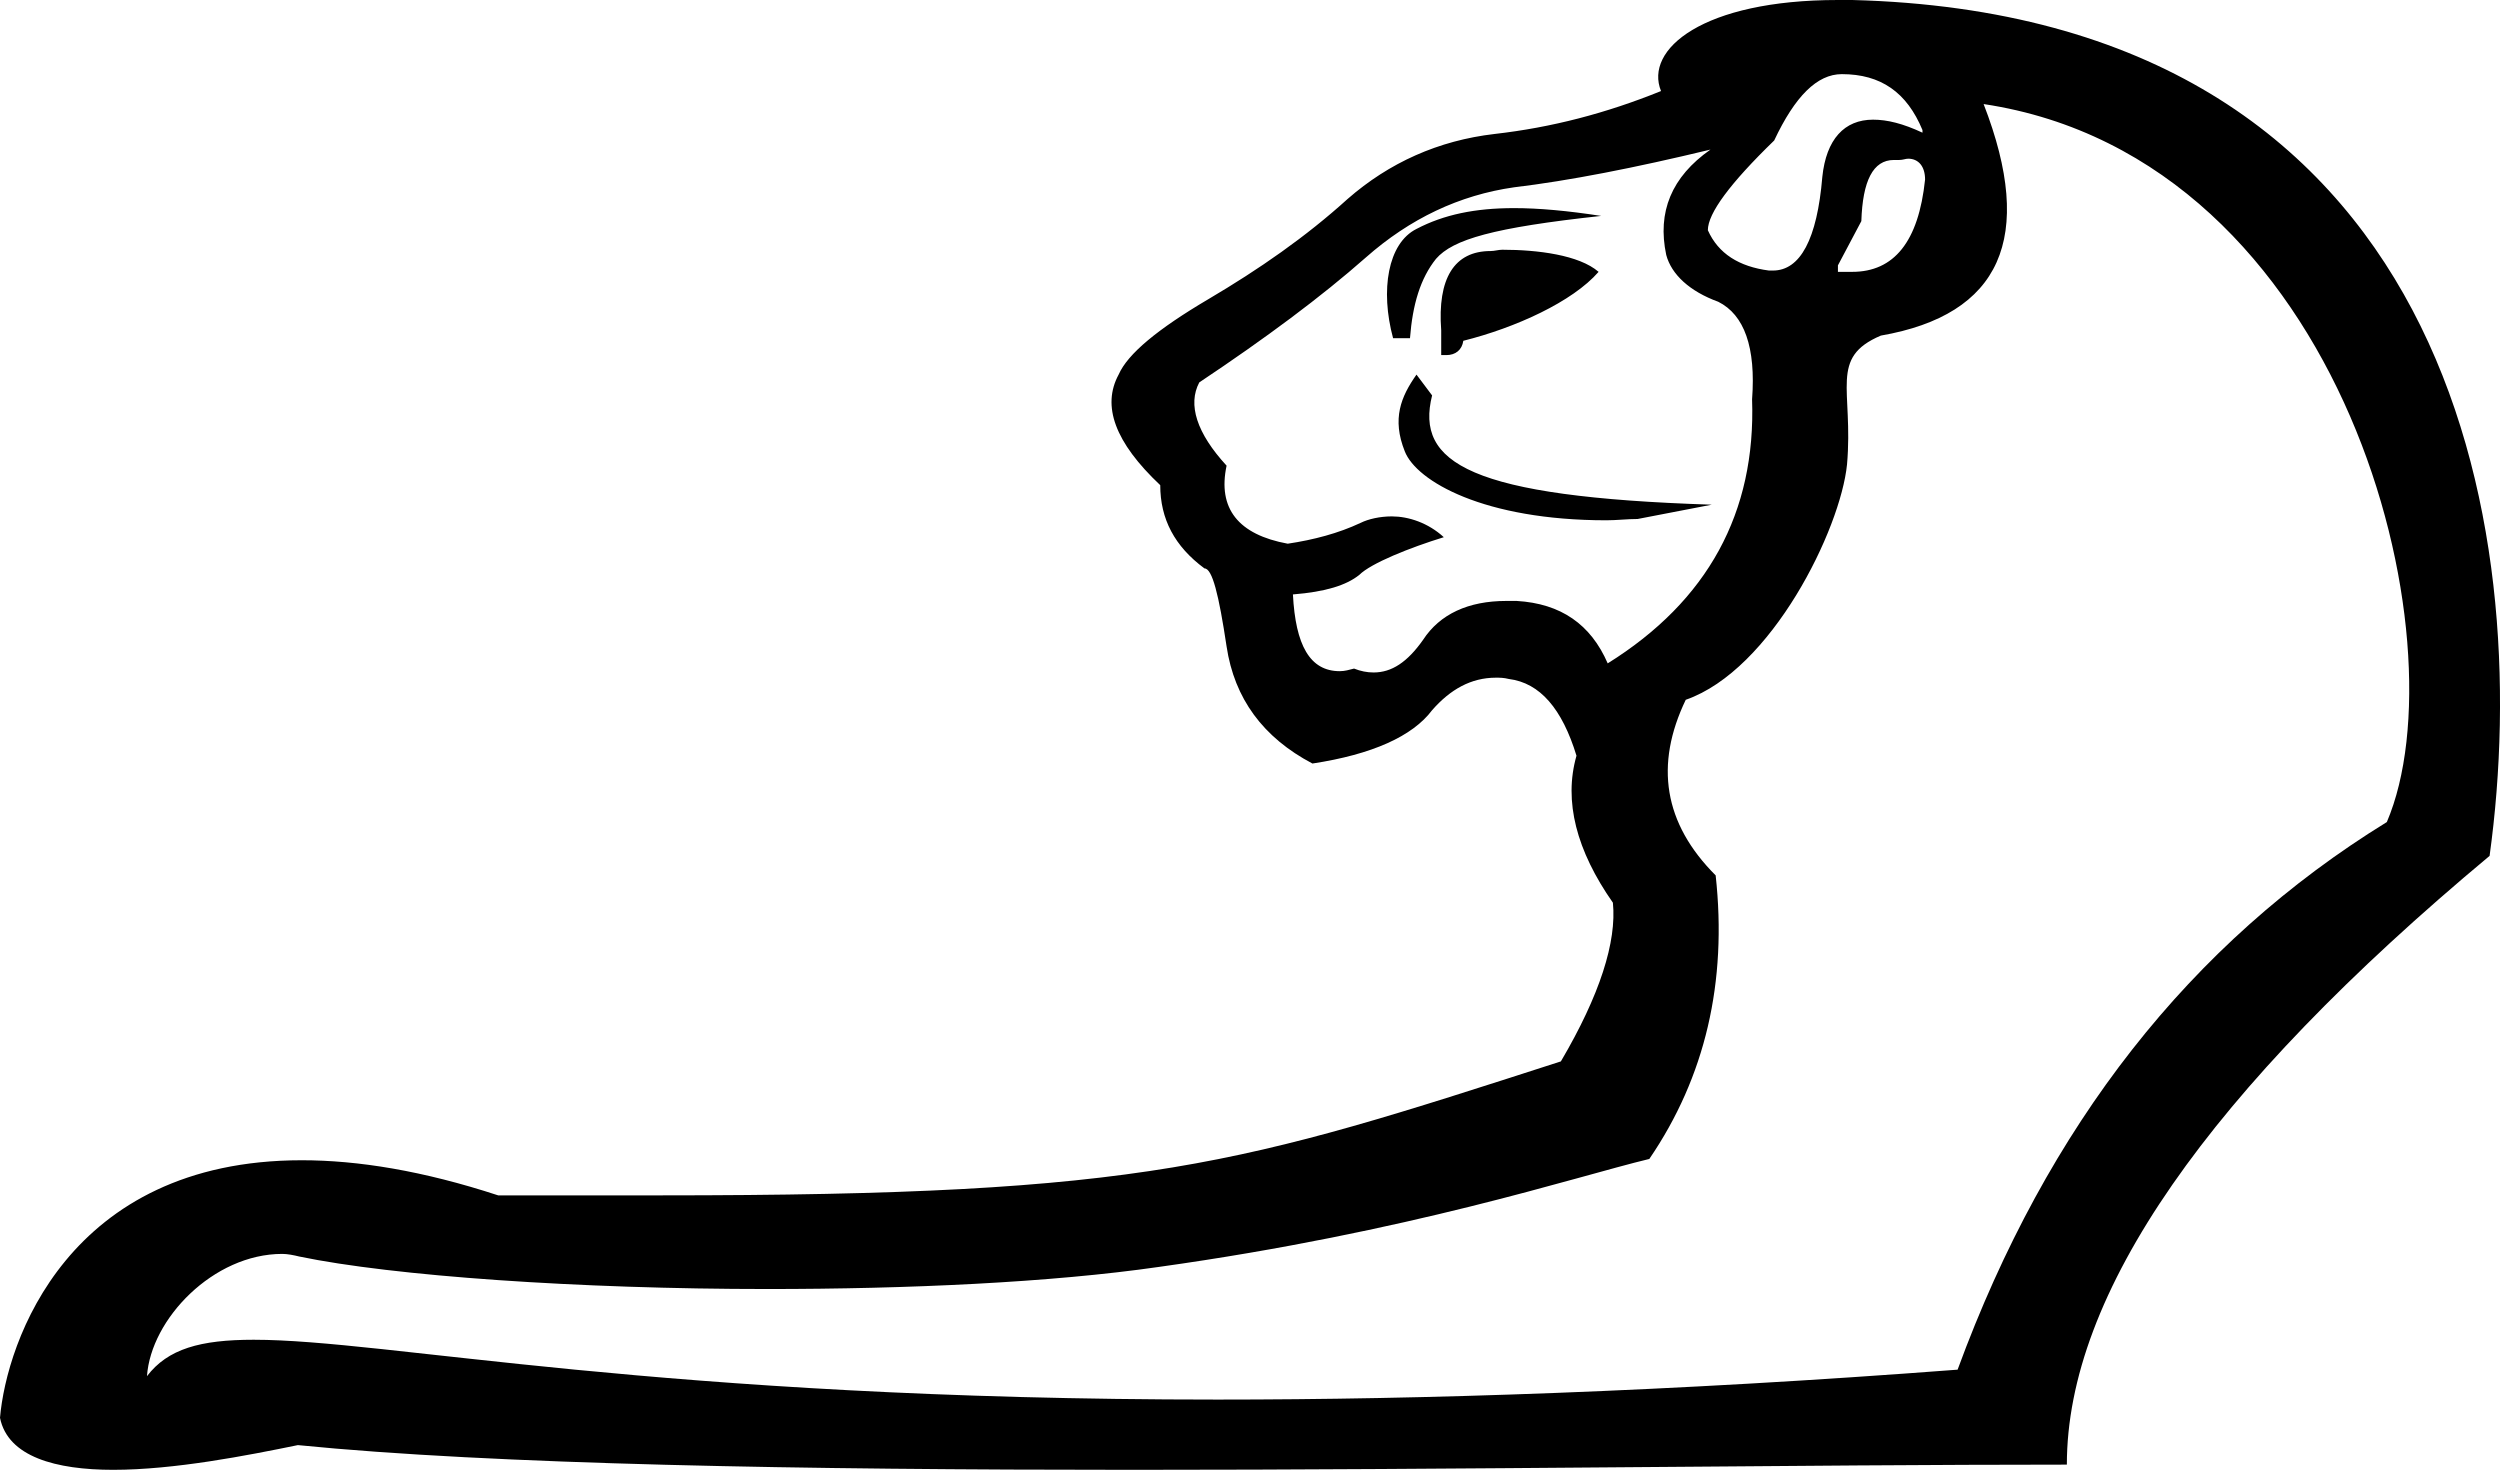 <?xml version='1.0' encoding ='UTF-8' standalone='yes'?>
<svg width='19.22' height='11.3' xmlns='http://www.w3.org/2000/svg' xmlns:xlink='http://www.w3.org/1999/xlink' >
<path style='fill:black; stroke:none' d=' M 14.16 0.57  C 14.46 0.57 14.66 0.71 14.78 1  L 14.78 1.02  C 14.63 0.95 14.51 0.92 14.4 0.92  C 14.18 0.92 14.04 1.07 14.01 1.36  C 13.97 1.84 13.84 2.08 13.63 2.08  C 13.62 2.08 13.61 2.08 13.6 2.08  C 13.37 2.05 13.21 1.95 13.13 1.77  C 13.13 1.64 13.3 1.41 13.64 1.08  C 13.8 0.74 13.97 0.57 14.16 0.57  Z  M 14.67 1.22  C 14.75 1.22 14.8 1.28 14.8 1.38  C 14.75 1.86 14.56 2.09 14.24 2.09  C 14.21 2.09 14.17 2.09 14.13 2.09  L 14.13 2.04  L 14.31 1.7  C 14.32 1.39 14.4 1.23 14.56 1.23  C 14.58 1.23 14.59 1.23 14.6 1.23  C 14.63 1.23 14.65 1.22 14.67 1.22  Z  M 11.64 1.6  C 11.34 1.6 11.1 1.65 10.89 1.76  C 10.67 1.87 10.61 2.23 10.71 2.6  L 10.84 2.6  C 10.86 2.34 10.92 2.14 11.04 1.99  C 11.17 1.84 11.48 1.75 12.31 1.66  C 12.05 1.62 11.83 1.6 11.64 1.6  Z  M 11.55 1.92  C 11.52 1.92 11.49 1.93 11.46 1.93  C 11.18 1.93 11.05 2.14 11.08 2.54  L 11.08 2.73  C 11.09 2.73 11.1 2.73 11.12 2.73  C 11.19 2.73 11.24 2.69 11.25 2.62  C 11.65 2.52 12.09 2.32 12.29 2.09  C 12.14 1.96 11.82 1.92 11.55 1.92  Z  M 10.89 2.88  C 10.77 3.05 10.7 3.22 10.8 3.47  C 10.89 3.7 11.41 4 12.35 4  C 12.43 4 12.51 3.99 12.59 3.99  L 13.16 3.88  C 11.3 3.82 10.88 3.56 11.01 3.04  L 10.89 2.88  Z  M 13.15 1.15  C 12.85 1.36 12.74 1.63 12.81 1.96  C 12.85 2.11 12.99 2.24 13.21 2.32  C 13.41 2.42 13.5 2.67 13.47 3.07  C 13.5 3.94 13.13 4.62 12.36 5.1  C 12.23 4.8 12 4.64 11.66 4.62  C 11.64 4.62 11.61 4.62 11.58 4.62  C 11.29 4.62 11.07 4.72 10.94 4.92  C 10.82 5.09 10.7 5.17 10.56 5.17  C 10.51 5.17 10.46 5.16 10.41 5.14  C 10.37 5.15 10.34 5.16 10.3 5.16  C 10.07 5.16 9.96 4.96 9.94 4.57  C 10.19 4.55 10.35 4.5 10.45 4.42  C 10.54 4.33 10.84 4.21 11.1 4.13  C 10.98 4.02 10.83 3.97 10.7 3.97  C 10.61 3.97 10.52 3.99 10.46 4.02  C 10.29 4.1 10.1 4.15 9.9 4.18  C 9.52 4.11 9.36 3.91 9.43 3.58  C 9.2 3.33 9.13 3.11 9.22 2.94  C 9.73 2.6 10.16 2.28 10.5 1.98  C 10.84 1.68 11.22 1.5 11.64 1.44  C 12.06 1.39 12.57 1.29 13.15 1.15  Z  M 15.25 0.8  C 18.04 1.22 18.94 4.94 18.35 6.32  C 16.84 7.25 15.74 8.65 15.05 10.53  C 12.82 10.7 10.94 10.76 9.36 10.76  C 5.04 10.76 2.98 10.3 1.95 10.3  C 1.54 10.3 1.29 10.37 1.13 10.58  C 1.16 10.14 1.64 9.64 2.17 9.64  C 2.21 9.64 2.26 9.65 2.3 9.66  C 3.02 9.81 4.45 9.91 5.9 9.91  C 6.98 9.91 8.08 9.86 8.91 9.74  C 10.84 9.47 12.1 9.05 12.68 8.91  C 13.11 8.28 13.28 7.55 13.19 6.73  C 12.79 6.33 12.72 5.88 12.96 5.38  C 13.62 5.15 14.15 4.07 14.2 3.57  C 14.25 2.99 14.06 2.75 14.46 2.58  C 15.38 2.42 15.65 1.83 15.25 0.8  Z  M 14.13 0  C 13.09 0 12.64 0.38 12.77 0.7  C 12.35 0.87 11.93 0.98 11.49 1.03  C 11.06 1.08 10.68 1.25 10.36 1.53  C 10.04 1.82 9.68 2.07 9.29 2.3  C 8.9 2.53 8.67 2.72 8.6 2.88  C 8.47 3.12 8.57 3.4 8.92 3.73  C 8.92 3.99 9.03 4.2 9.26 4.37  C 9.32 4.37 9.37 4.57 9.43 4.97  C 9.49 5.37 9.71 5.67 10.09 5.87  C 10.55 5.8 10.86 5.66 11.01 5.46  C 11.15 5.3 11.31 5.21 11.5 5.21  C 11.53 5.21 11.56 5.21 11.6 5.22  C 11.84 5.25 12.01 5.45 12.12 5.81  C 12.02 6.16 12.12 6.54 12.4 6.94  C 12.43 7.24 12.3 7.65 12 8.16  C 9.52 8.96 8.83 9.19 5.08 9.19  C 4.7 9.19 4.28 9.19 3.83 9.19  C 3.25 9 2.75 8.92 2.32 8.92  C 0.52 8.92 0.05 10.32 0 10.9  C 0.06 11.2 0.43 11.3 0.87 11.3  C 1.34 11.3 1.9 11.19 2.29 11.11  C 3.79 11.26 6.19 11.3 8.7 11.3  C 11.24 11.3 13.9 11.26 15.89 11.26  C 15.89 9.95 16.97 8.39 19.14 6.58  C 19.49 4.04 18.84 0.12 14.24 0  C 14.2 0 14.16 0 14.13 0  Z '/></svg>
